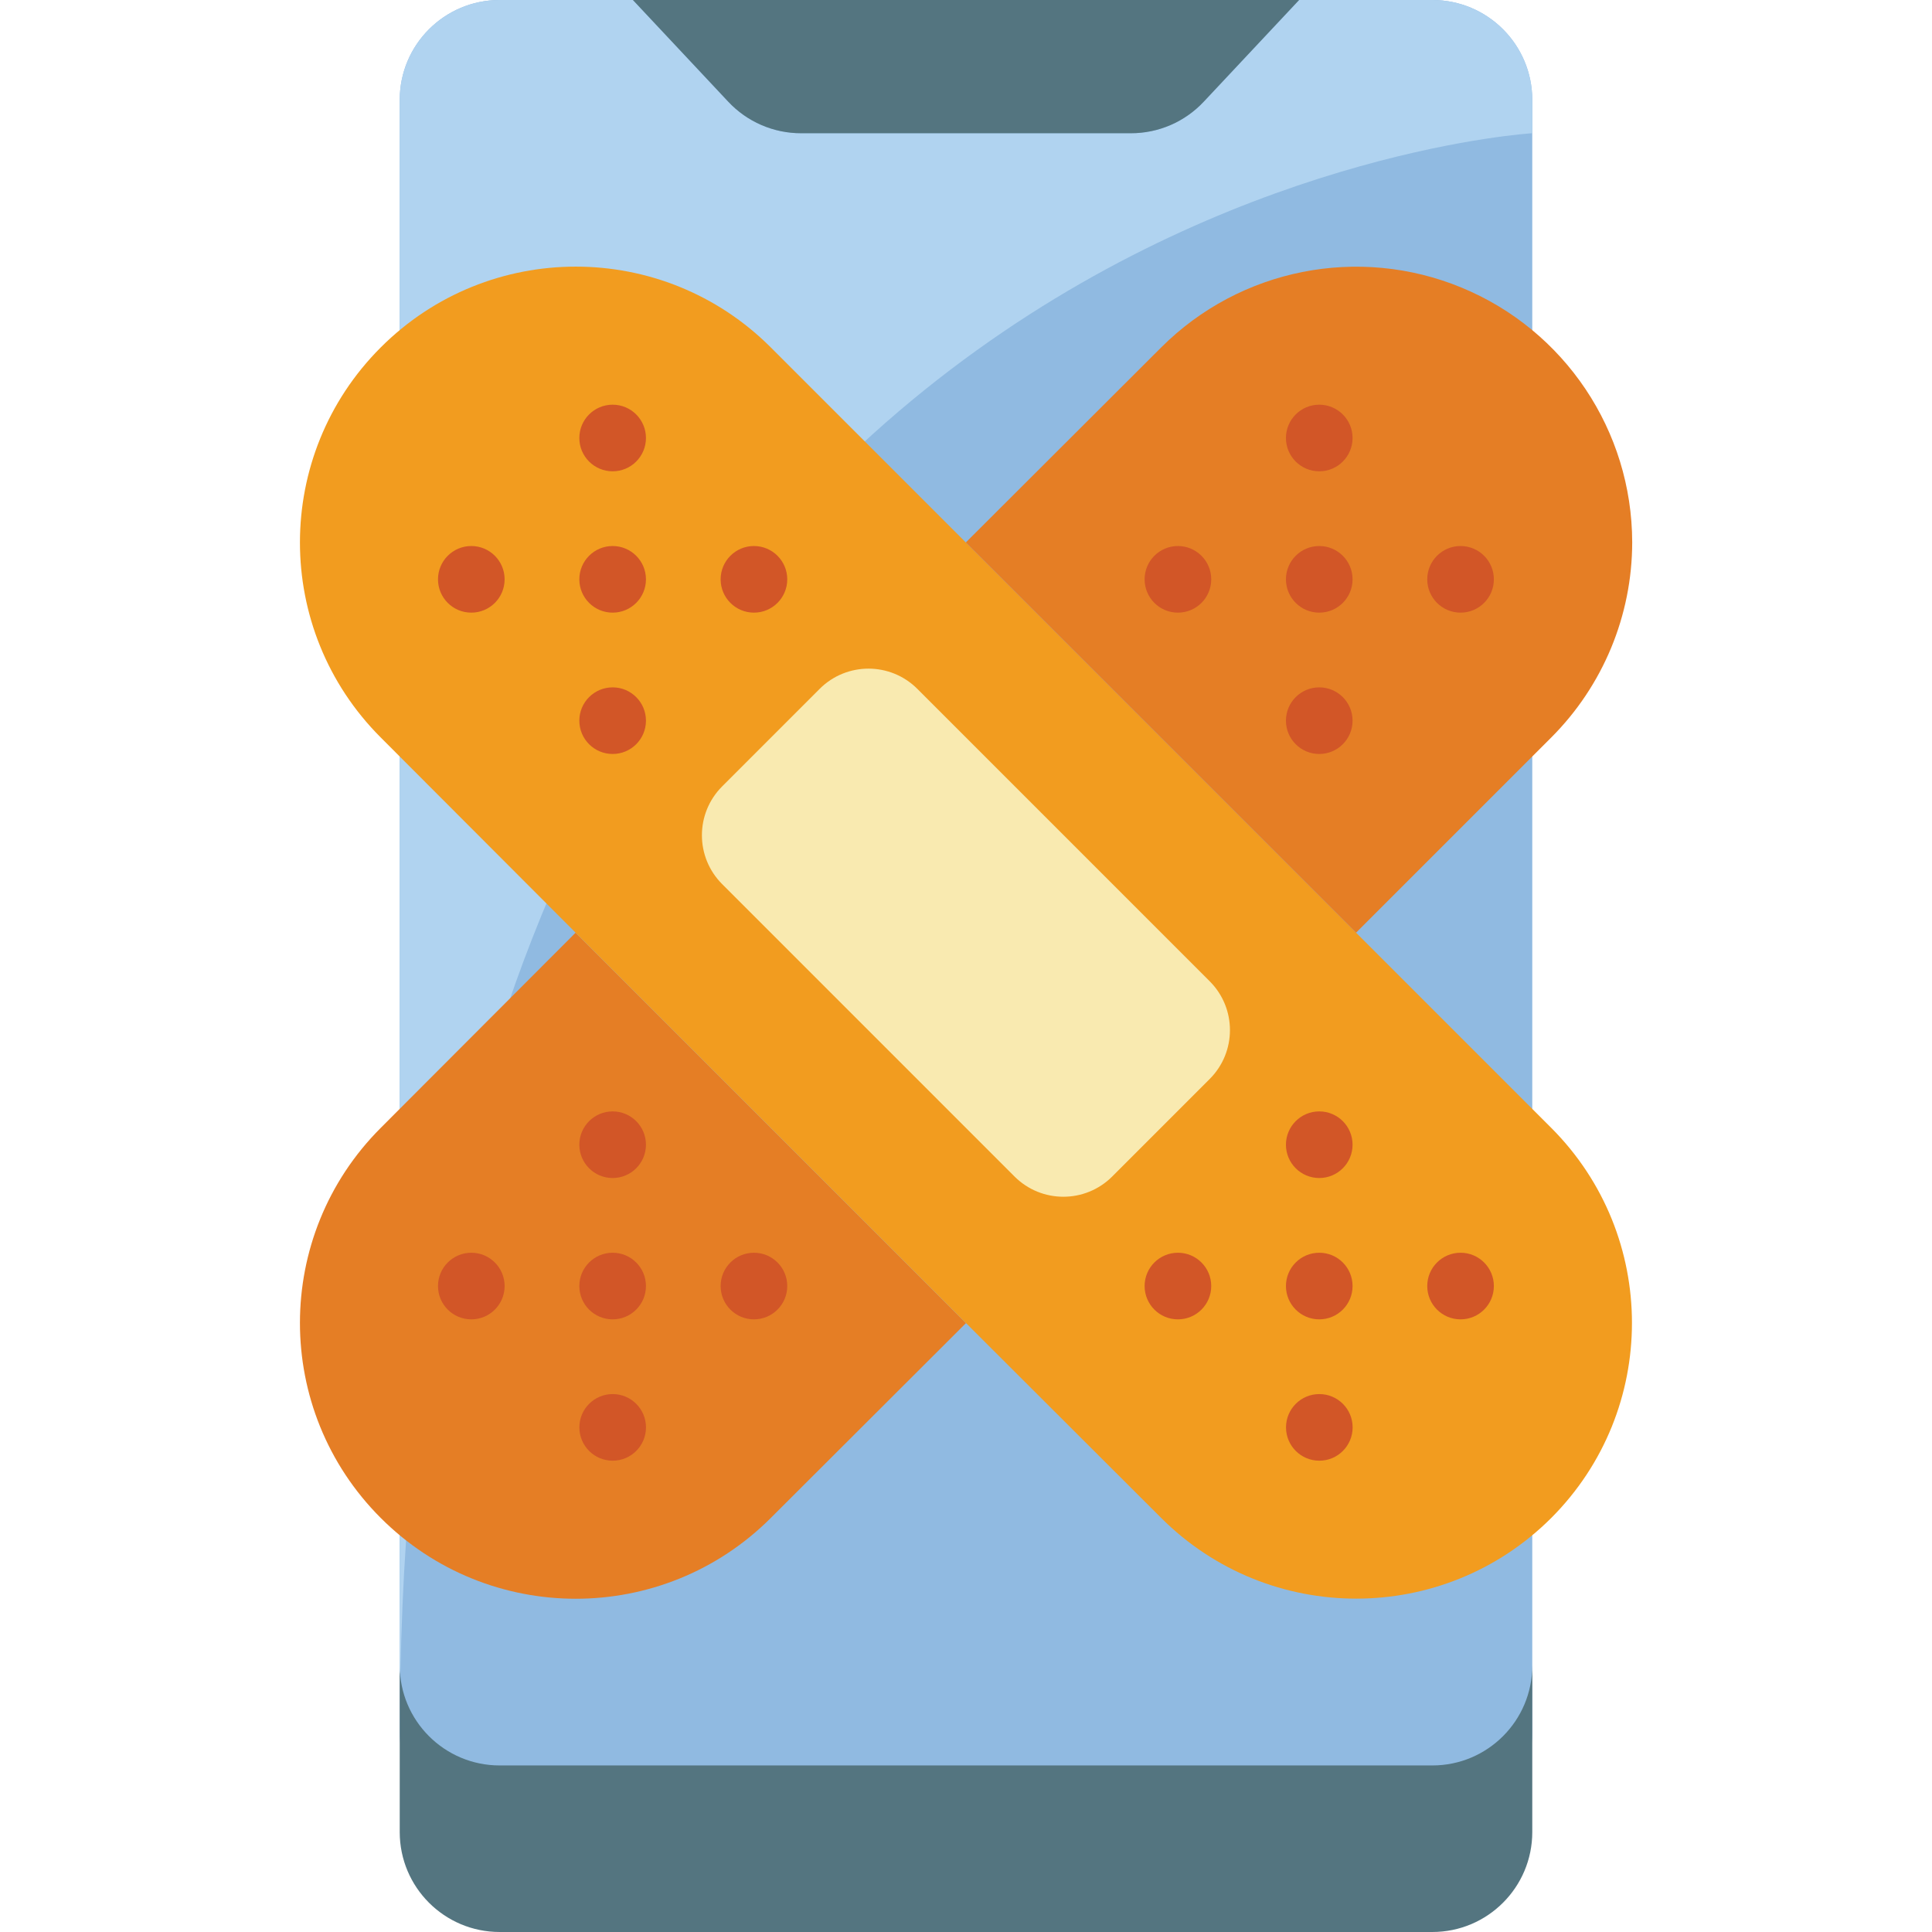 <svg height="512" viewBox="0 0 40 58" width="512" xmlns="http://www.w3.org/2000/svg"><g id="Page-1" fill="none" fill-rule="evenodd"><g id="004---Mobile-Plasters"><path id="Path" d="m30 0h4c1.657 0 3 1.343 3 3v49c0 1.657-1.343 3-3 3h-28c-1.657 0-3-1.343-3-3v-49c0-1.657 1.343-3 3-3z" fill="#90bae1"/><path id="Path" d="m37 50v5c0 1.657-1.343 3-3 3h-28c-1.657 0-3-1.343-3-3v-5c0 1.657 1.343 3 3 3h28c1.657 0 3-1.343 3-3z" fill="#547580"/><path id="Path" d="m37 3v1s-33.14 1.95-33.98 46.26c-.017-.086-.023-.173-.02-.26v-47c0-1.657 1.343-3 3-3h4l2.86 3.05c.566.607 1.36.951 2.19.95h9.9c.83.001 1.624-.343 2.19-.95l2.86-3.05h4c1.657 0 3 1.343 3 3z" fill="#b0d3f0"/><path id="Path" d="m30 0-2.86 3.05c-.566.607-1.36.951-2.19.95h-9.9c-.83.001-1.624-.343-2.19-.95l-2.86-3.05z" fill="#547580"/><path id="Path" d="m20 39.72-5.86 5.85c-3.234 3.234-8.476 3.234-11.71-0-3.234-3.234-3.234-8.476-0-11.71l5.85-5.86z" fill="#e57e25"/><path id="Path" d="m37.57 45.57c-3.235 3.23-8.475 3.23-11.71 0l-5.86-5.85-11.72-11.72-5.85-5.86c-3.234-3.234-3.234-8.476 0-11.71 3.234-3.234 8.476-3.234 11.71 0l23.43 23.43c3.23 3.235 3.23 8.475 0 11.71z" fill="#f29c1f"/><path id="Path" d="m40 16.28c-.002 2.198-.876 4.305-2.43 5.86l-5.86 5.86-11.71-11.71v-.01l5.86-5.85c2.369-2.366 5.929-3.074 9.022-1.794 3.094 1.28 5.113 4.296 5.118 7.644z" fill="#e57e25"/><path id="Path" d="m27.318 32.39-2.93 2.931c-.81.808-2.12.808-2.93 0l-8.78-8.781c-.808-.81-.808-2.12 0-2.93l2.93-2.931c.81-.808 2.12-.808 2.93 0l8.78 8.781c.808.81.808 2.12 0 2.93z" fill="#f9eab0"/><g fill="#d25627"><circle id="Oval" cx="30.605" cy="13.149" r="1"/><circle id="Oval" cx="9.392" cy="13.149" r="1"/><circle id="Oval" cx="9.393" cy="42.851" r="1"/><circle id="Oval" cx="30.607" cy="42.851" r="1"/><circle id="Oval" cx="26.362" cy="17.392" r="1"/><circle id="Oval" cx="30.605" cy="21.635" r="1"/><circle id="Oval" cx="34.847" cy="17.392" r="1"/><circle id="Oval" cx="30.605" cy="17.392" r="1"/><circle id="Oval" cx="5.149" cy="38.608" r="1"/><circle id="Oval" cx="9.392" cy="34.365" r="1"/><circle id="Oval" cx="13.634" cy="38.608" r="1"/><circle id="Oval" cx="9.392" cy="38.608" r="1"/><circle id="Oval" cx="9.392" cy="21.635" r="1"/><circle id="Oval" cx="13.634" cy="17.392" r="1"/><circle id="Oval" cx="5.149" cy="17.392" r="1"/><circle id="Oval" cx="9.392" cy="17.392" r="1"/><circle id="Oval" cx="34.847" cy="38.608" r="1"/><circle id="Oval" cx="26.362" cy="38.608" r="1"/><circle id="Oval" cx="30.605" cy="34.365" r="1"/><circle id="Oval" cx="30.605" cy="38.608" r="1"/></g></g></g></svg>